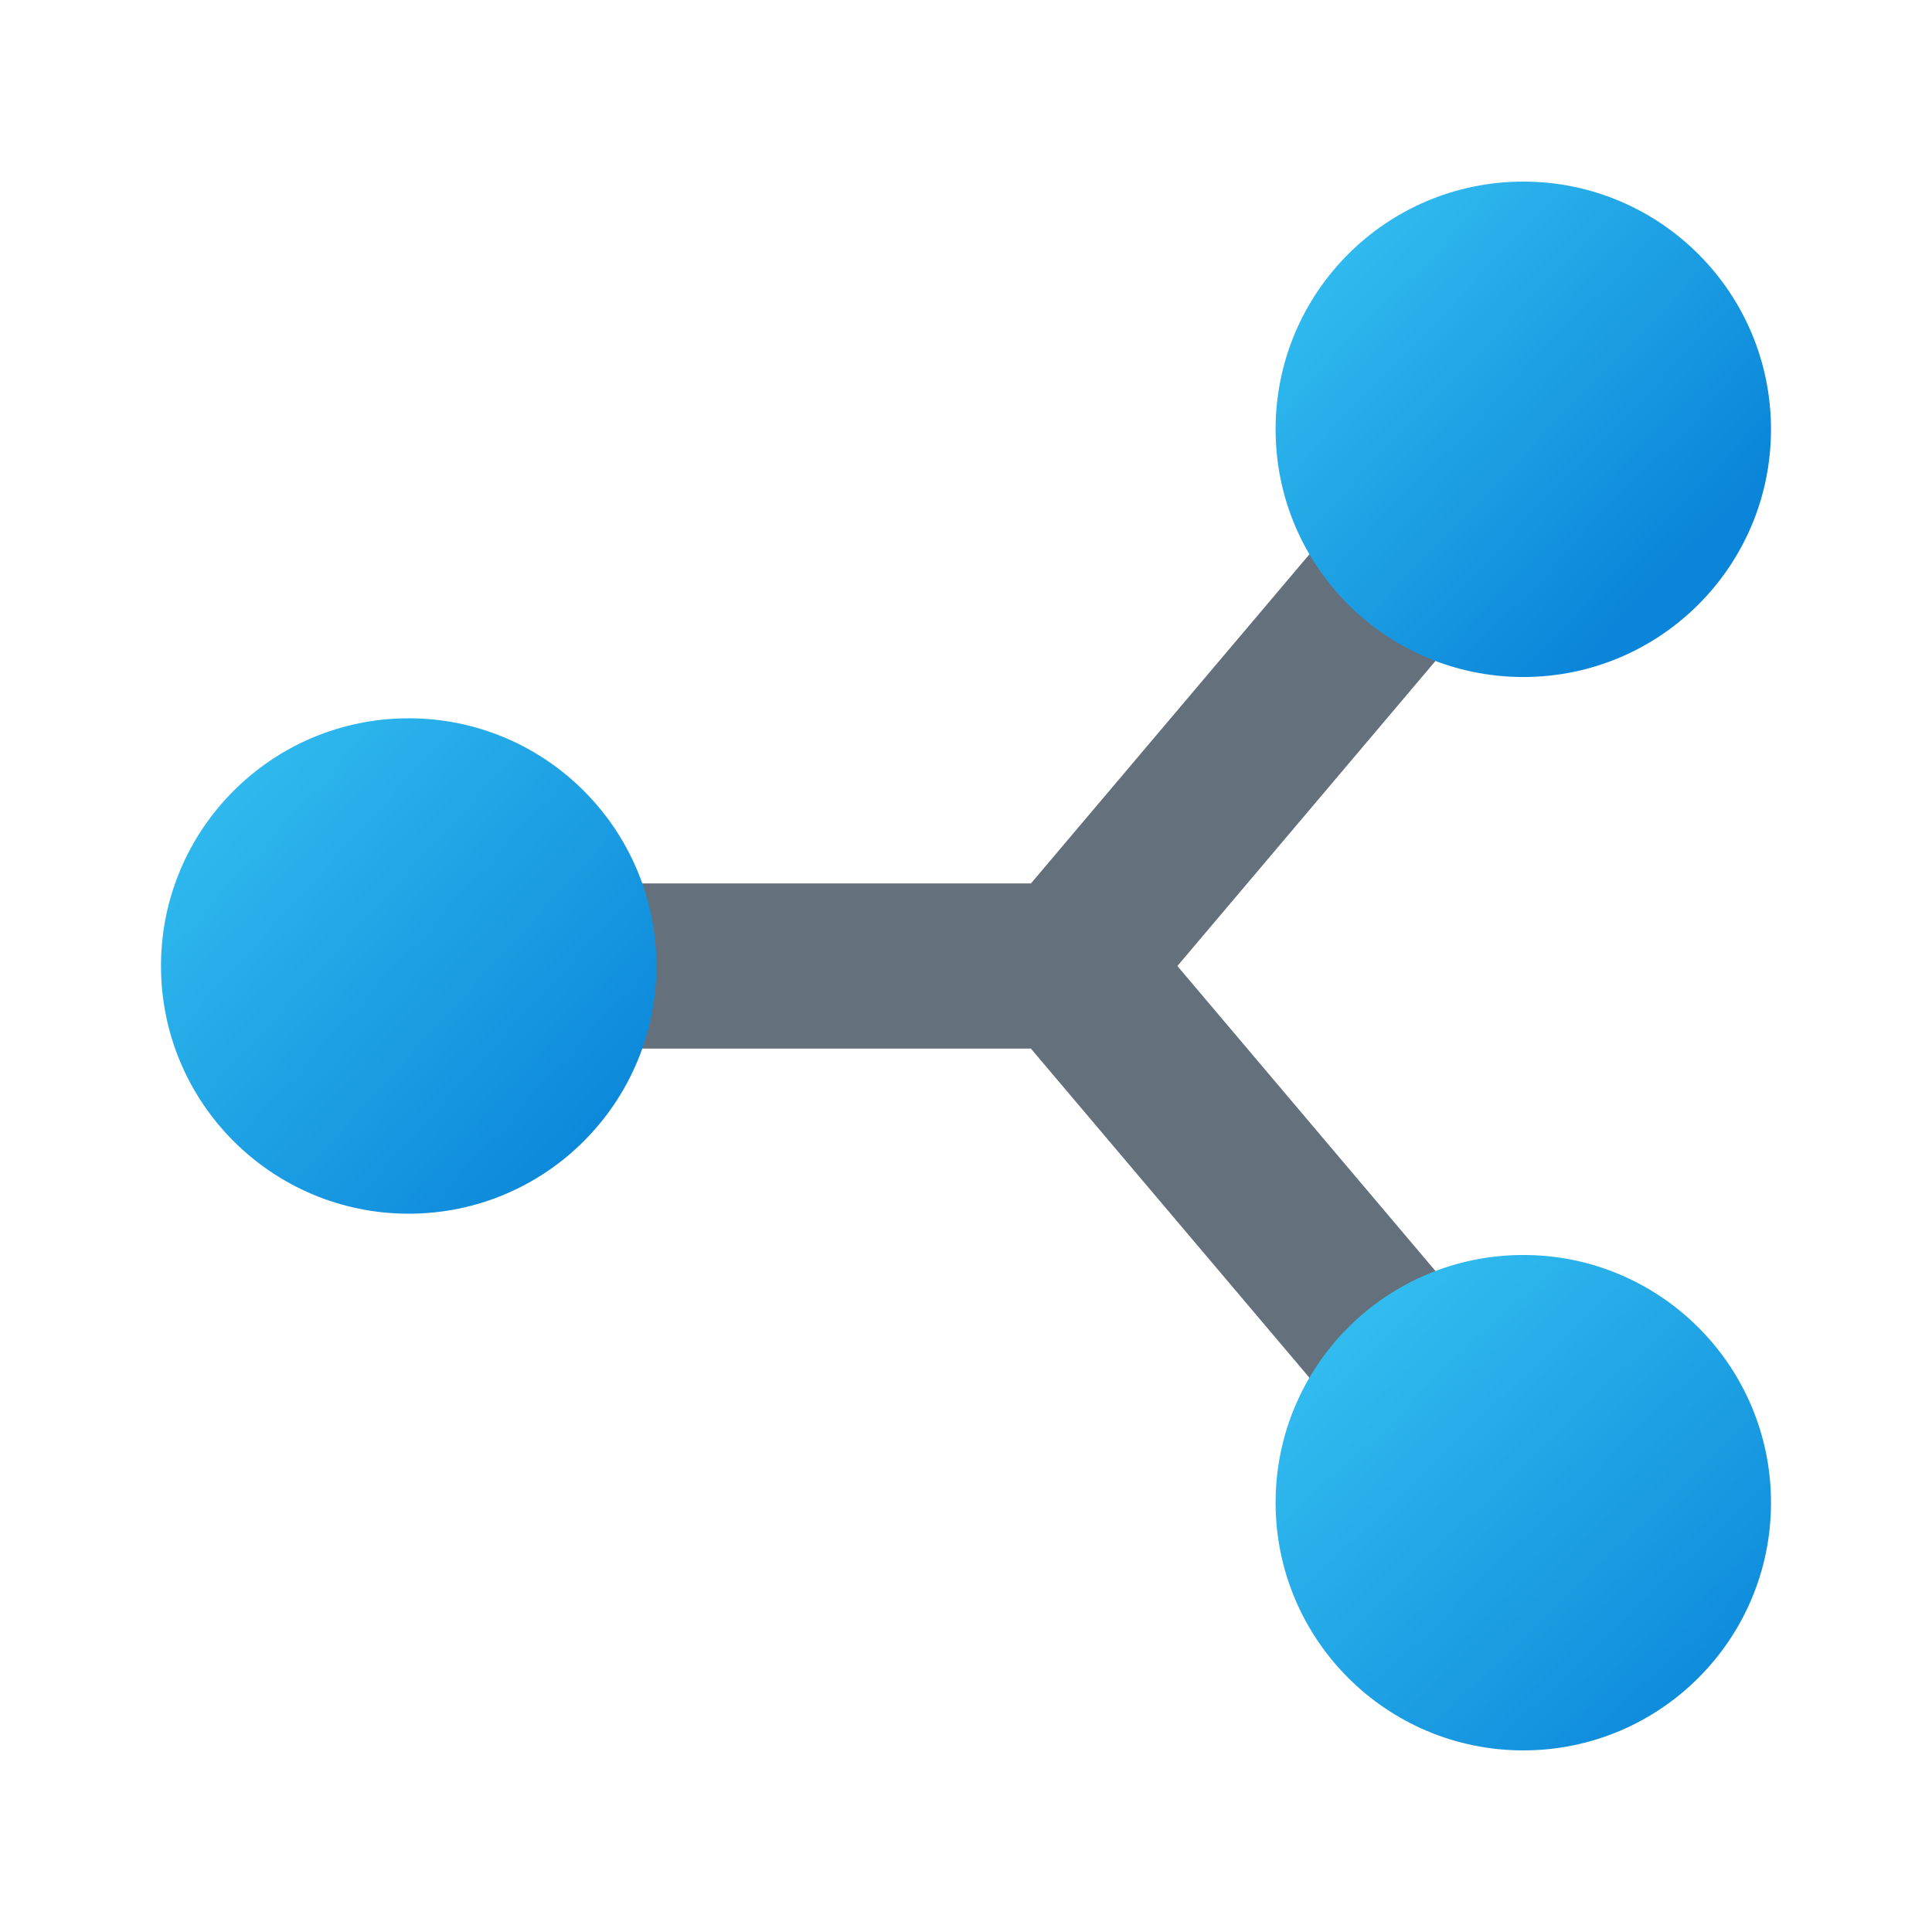 <svg width="24" height="24" viewBox="0 0 24 24" fill="none" xmlns="http://www.w3.org/2000/svg">
<path d="M19.706 5.996L18.14 4.671L12.807 10.974H5.59V13.026H12.806L18.14 19.329L19.706 18.004L14.626 12L19.706 5.996Z" fill="#64717C"/>
<path d="M5.077 15.077C6.776 15.077 8.154 13.699 8.154 12C8.154 10.301 6.776 8.923 5.077 8.923C3.378 8.923 2 10.301 2 12C2 13.699 3.378 15.077 5.077 15.077Z" fill="url(#paint0_linear_40_1077)"/>
<path d="M18.923 8.41C20.622 8.41 22 7.033 22 5.333C22 3.634 20.622 2.256 18.923 2.256C17.224 2.256 15.846 3.634 15.846 5.333C15.846 7.033 17.224 8.41 18.923 8.41Z" fill="url(#paint1_linear_40_1077)"/>
<path d="M18.923 21.744C20.622 21.744 22 20.366 22 18.667C22 16.967 20.622 15.59 18.923 15.59C17.224 15.59 15.846 16.967 15.846 18.667C15.846 20.366 17.224 21.744 18.923 21.744Z" fill="url(#paint2_linear_40_1077)"/>
<defs>
<linearGradient id="paint0_linear_40_1077" x1="2.252" y1="9.424" x2="7.708" y2="14.399" gradientUnits="userSpaceOnUse">
<stop stop-color="#33BEF0"/>
<stop offset="1" stop-color="#0A85D9"/>
</linearGradient>
<linearGradient id="paint1_linear_40_1077" x1="16.35" y1="2.863" x2="20.759" y2="7.096" gradientUnits="userSpaceOnUse">
<stop stop-color="#33BEF0"/>
<stop offset="1" stop-color="#0A85D9"/>
</linearGradient>
<linearGradient id="paint2_linear_40_1077" x1="16.592" y1="16.236" x2="21.698" y2="21.56" gradientUnits="userSpaceOnUse">
<stop stop-color="#33BEF0"/>
<stop offset="1" stop-color="#0A85D9"/>
</linearGradient>
</defs>
</svg>
